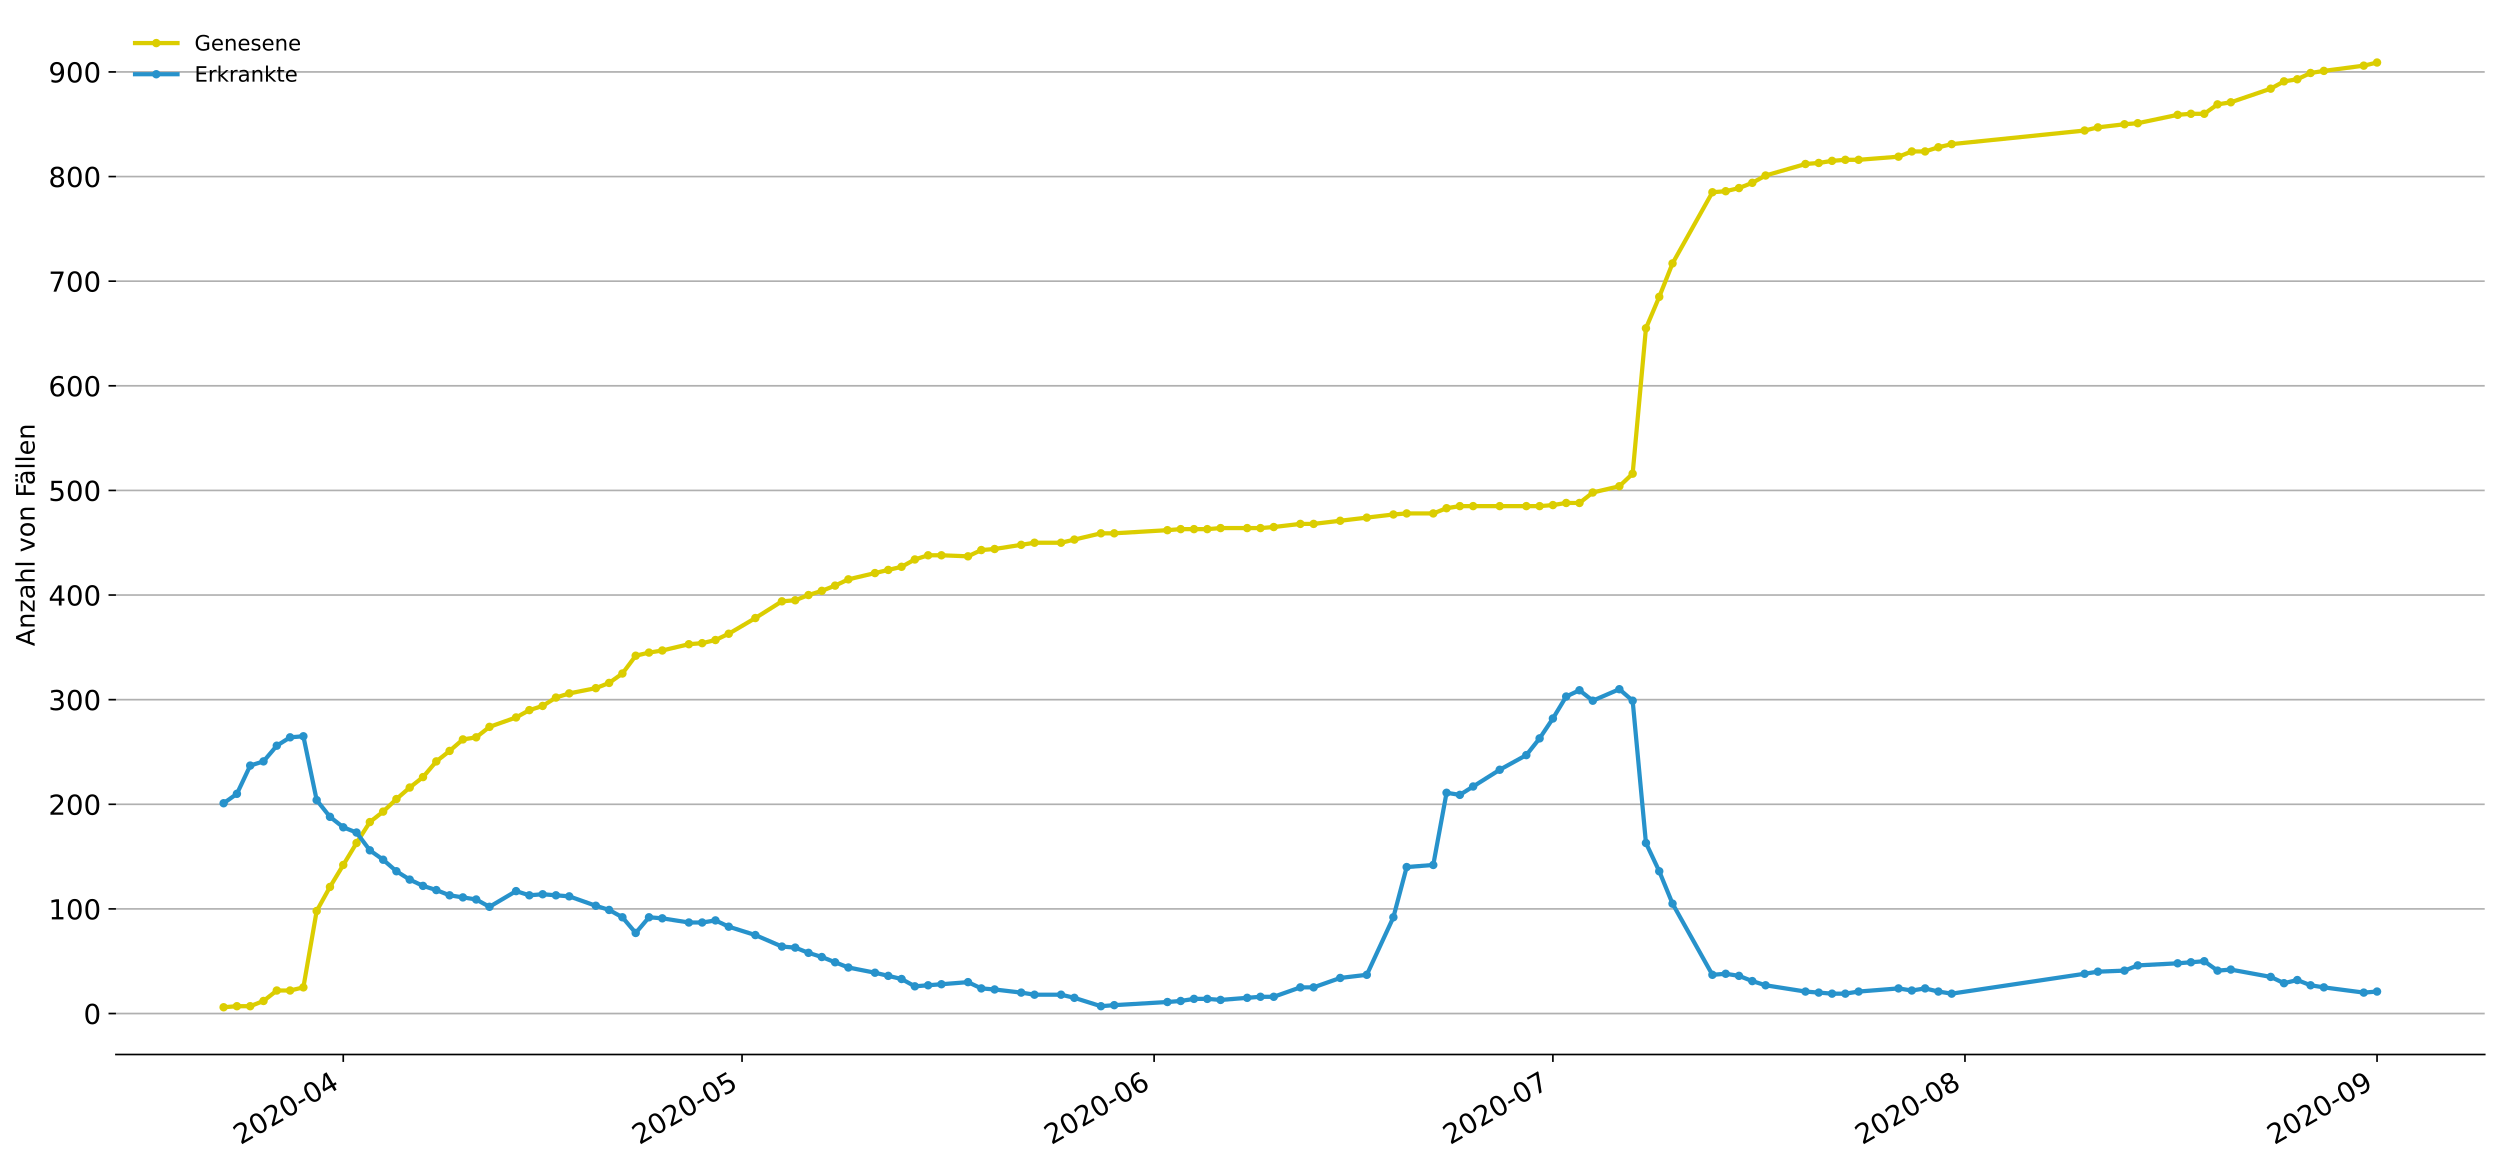 <?xml version="1.0" encoding="utf-8" standalone="no"?>
<!DOCTYPE svg PUBLIC "-//W3C//DTD SVG 1.1//EN"
  "http://www.w3.org/Graphics/SVG/1.1/DTD/svg11.dtd">
<!-- Created with matplotlib (https://matplotlib.org/) -->
<svg height="549.055pt" version="1.1" viewBox="0 0 1177.828 549.055" width="1177.828pt" xmlns="http://www.w3.org/2000/svg" xmlns:xlink="http://www.w3.org/1999/xlink">
 <defs>
  <style type="text/css">
*{stroke-linecap:butt;stroke-linejoin:round;}
  </style>
 </defs>
 <g id="figure_1">
  <g id="patch_1">
   <path d="M 0 549.055 
L 1177.828 549.055 
L 1177.828 0 
L 0 0 
z
" style="fill:#ffffff;"/>
  </g>
  <g id="axes_1">
   <g id="patch_2">
    <path d="M 54.627 496.8 
L 1170.628 496.8 
L 1170.628 7.2 
L 54.627 7.2 
z
" style="fill:#ffffff;"/>
   </g>
   <g id="matplotlib.axis_1">
    <g id="xtick_1">
     <g id="line2d_1">
      <defs>
       <path d="M 0 0 
L 0 3.5 
" id="mad6a8d5fdf" style="stroke:#000000;stroke-width:0.8;"/>
      </defs>
      <g>
       <use style="stroke:#000000;stroke-width:0.8;" x="161.718" xlink:href="#mad6a8d5fdf" y="496.8"/>
      </g>
     </g>
     <g id="text_1">
      <!-- 2020-04 -->
      <defs>
       <path d="M 19.188 8.297 
L 53.609 8.297 
L 53.609 0 
L 7.328 0 
L 7.328 8.297 
Q 12.938 14.109 22.625 23.891 
Q 32.328 33.688 34.812 36.531 
Q 39.547 41.844 41.422 45.531 
Q 43.312 49.219 43.312 52.781 
Q 43.312 58.594 39.234 62.25 
Q 35.156 65.922 28.609 65.922 
Q 23.969 65.922 18.812 64.312 
Q 13.672 62.703 7.812 59.422 
L 7.812 69.391 
Q 13.766 71.781 18.938 73 
Q 24.125 74.219 28.422 74.219 
Q 39.75 74.219 46.484 68.547 
Q 53.219 62.891 53.219 53.422 
Q 53.219 48.922 51.531 44.891 
Q 49.859 40.875 45.406 35.406 
Q 44.188 33.984 37.641 27.219 
Q 31.109 20.453 19.188 8.297 
z
" id="DejaVuSans-50"/>
       <path d="M 31.781 66.406 
Q 24.172 66.406 20.328 58.906 
Q 16.5 51.422 16.5 36.375 
Q 16.5 21.391 20.328 13.891 
Q 24.172 6.391 31.781 6.391 
Q 39.453 6.391 43.281 13.891 
Q 47.125 21.391 47.125 36.375 
Q 47.125 51.422 43.281 58.906 
Q 39.453 66.406 31.781 66.406 
z
M 31.781 74.219 
Q 44.047 74.219 50.516 64.516 
Q 56.984 54.828 56.984 36.375 
Q 56.984 17.969 50.516 8.266 
Q 44.047 -1.422 31.781 -1.422 
Q 19.531 -1.422 13.062 8.266 
Q 6.594 17.969 6.594 36.375 
Q 6.594 54.828 13.062 64.516 
Q 19.531 74.219 31.781 74.219 
z
" id="DejaVuSans-48"/>
       <path d="M 4.891 31.391 
L 31.203 31.391 
L 31.203 23.391 
L 4.891 23.391 
z
" id="DejaVuSans-45"/>
       <path d="M 37.797 64.312 
L 12.891 25.391 
L 37.797 25.391 
z
M 35.203 72.906 
L 47.609 72.906 
L 47.609 25.391 
L 58.016 25.391 
L 58.016 17.188 
L 47.609 17.188 
L 47.609 0 
L 37.797 0 
L 37.797 17.188 
L 4.891 17.188 
L 4.891 26.703 
z
" id="DejaVuSans-52"/>
      </defs>
      <g transform="translate(113.326 539.513)rotate(-30)scale(0.13 -0.13)">
       <use xlink:href="#DejaVuSans-50"/>
       <use x="63.623" xlink:href="#DejaVuSans-48"/>
       <use x="127.246" xlink:href="#DejaVuSans-50"/>
       <use x="190.869" xlink:href="#DejaVuSans-48"/>
       <use x="254.492" xlink:href="#DejaVuSans-45"/>
       <use x="290.576" xlink:href="#DejaVuSans-48"/>
       <use x="354.199" xlink:href="#DejaVuSans-52"/>
      </g>
     </g>
    </g>
    <g id="xtick_2">
     <g id="line2d_2">
      <g>
       <use style="stroke:#000000;stroke-width:0.8;" x="349.597" xlink:href="#mad6a8d5fdf" y="496.8"/>
      </g>
     </g>
     <g id="text_2">
      <!-- 2020-05 -->
      <defs>
       <path d="M 10.797 72.906 
L 49.516 72.906 
L 49.516 64.594 
L 19.828 64.594 
L 19.828 46.734 
Q 21.969 47.469 24.109 47.828 
Q 26.266 48.188 28.422 48.188 
Q 40.625 48.188 47.75 41.5 
Q 54.891 34.812 54.891 23.391 
Q 54.891 11.625 47.562 5.094 
Q 40.234 -1.422 26.906 -1.422 
Q 22.312 -1.422 17.547 -0.641 
Q 12.797 0.141 7.719 1.703 
L 7.719 11.625 
Q 12.109 9.234 16.797 8.062 
Q 21.484 6.891 26.703 6.891 
Q 35.156 6.891 40.078 11.328 
Q 45.016 15.766 45.016 23.391 
Q 45.016 31 40.078 35.438 
Q 35.156 39.891 26.703 39.891 
Q 22.75 39.891 18.812 39.016 
Q 14.891 38.141 10.797 36.281 
z
" id="DejaVuSans-53"/>
      </defs>
      <g transform="translate(301.205 539.513)rotate(-30)scale(0.13 -0.13)">
       <use xlink:href="#DejaVuSans-50"/>
       <use x="63.623" xlink:href="#DejaVuSans-48"/>
       <use x="127.246" xlink:href="#DejaVuSans-50"/>
       <use x="190.869" xlink:href="#DejaVuSans-48"/>
       <use x="254.492" xlink:href="#DejaVuSans-45"/>
       <use x="290.576" xlink:href="#DejaVuSans-48"/>
       <use x="354.199" xlink:href="#DejaVuSans-53"/>
      </g>
     </g>
    </g>
    <g id="xtick_3">
     <g id="line2d_3">
      <g>
       <use style="stroke:#000000;stroke-width:0.8;" x="543.739" xlink:href="#mad6a8d5fdf" y="496.8"/>
      </g>
     </g>
     <g id="text_3">
      <!-- 2020-06 -->
      <defs>
       <path d="M 33.016 40.375 
Q 26.375 40.375 22.484 35.828 
Q 18.609 31.297 18.609 23.391 
Q 18.609 15.531 22.484 10.953 
Q 26.375 6.391 33.016 6.391 
Q 39.656 6.391 43.531 10.953 
Q 47.406 15.531 47.406 23.391 
Q 47.406 31.297 43.531 35.828 
Q 39.656 40.375 33.016 40.375 
z
M 52.594 71.297 
L 52.594 62.312 
Q 48.875 64.062 45.094 64.984 
Q 41.312 65.922 37.594 65.922 
Q 27.828 65.922 22.672 59.328 
Q 17.531 52.734 16.797 39.406 
Q 19.672 43.656 24.016 45.922 
Q 28.375 48.188 33.594 48.188 
Q 44.578 48.188 50.953 41.516 
Q 57.328 34.859 57.328 23.391 
Q 57.328 12.156 50.688 5.359 
Q 44.047 -1.422 33.016 -1.422 
Q 20.359 -1.422 13.672 8.266 
Q 6.984 17.969 6.984 36.375 
Q 6.984 53.656 15.188 63.938 
Q 23.391 74.219 37.203 74.219 
Q 40.922 74.219 44.703 73.484 
Q 48.484 72.75 52.594 71.297 
z
" id="DejaVuSans-54"/>
      </defs>
      <g transform="translate(495.346 539.513)rotate(-30)scale(0.13 -0.13)">
       <use xlink:href="#DejaVuSans-50"/>
       <use x="63.623" xlink:href="#DejaVuSans-48"/>
       <use x="127.246" xlink:href="#DejaVuSans-50"/>
       <use x="190.869" xlink:href="#DejaVuSans-48"/>
       <use x="254.492" xlink:href="#DejaVuSans-45"/>
       <use x="290.576" xlink:href="#DejaVuSans-48"/>
       <use x="354.199" xlink:href="#DejaVuSans-54"/>
      </g>
     </g>
    </g>
    <g id="xtick_4">
     <g id="line2d_4">
      <g>
       <use style="stroke:#000000;stroke-width:0.8;" x="731.617" xlink:href="#mad6a8d5fdf" y="496.8"/>
      </g>
     </g>
     <g id="text_4">
      <!-- 2020-07 -->
      <defs>
       <path d="M 8.203 72.906 
L 55.078 72.906 
L 55.078 68.703 
L 28.609 0 
L 18.312 0 
L 43.219 64.594 
L 8.203 64.594 
z
" id="DejaVuSans-55"/>
      </defs>
      <g transform="translate(683.225 539.513)rotate(-30)scale(0.13 -0.13)">
       <use xlink:href="#DejaVuSans-50"/>
       <use x="63.623" xlink:href="#DejaVuSans-48"/>
       <use x="127.246" xlink:href="#DejaVuSans-50"/>
       <use x="190.869" xlink:href="#DejaVuSans-48"/>
       <use x="254.492" xlink:href="#DejaVuSans-45"/>
       <use x="290.576" xlink:href="#DejaVuSans-48"/>
       <use x="354.199" xlink:href="#DejaVuSans-55"/>
      </g>
     </g>
    </g>
    <g id="xtick_5">
     <g id="line2d_5">
      <g>
       <use style="stroke:#000000;stroke-width:0.8;" x="925.759" xlink:href="#mad6a8d5fdf" y="496.8"/>
      </g>
     </g>
     <g id="text_5">
      <!-- 2020-08 -->
      <defs>
       <path d="M 31.781 34.625 
Q 24.75 34.625 20.719 30.859 
Q 16.703 27.094 16.703 20.516 
Q 16.703 13.922 20.719 10.156 
Q 24.75 6.391 31.781 6.391 
Q 38.812 6.391 42.859 10.172 
Q 46.922 13.969 46.922 20.516 
Q 46.922 27.094 42.891 30.859 
Q 38.875 34.625 31.781 34.625 
z
M 21.922 38.812 
Q 15.578 40.375 12.031 44.719 
Q 8.5 49.078 8.5 55.328 
Q 8.5 64.062 14.719 69.141 
Q 20.953 74.219 31.781 74.219 
Q 42.672 74.219 48.875 69.141 
Q 55.078 64.062 55.078 55.328 
Q 55.078 49.078 51.531 44.719 
Q 48 40.375 41.703 38.812 
Q 48.828 37.156 52.797 32.312 
Q 56.781 27.484 56.781 20.516 
Q 56.781 9.906 50.312 4.234 
Q 43.844 -1.422 31.781 -1.422 
Q 19.734 -1.422 13.25 4.234 
Q 6.781 9.906 6.781 20.516 
Q 6.781 27.484 10.781 32.312 
Q 14.797 37.156 21.922 38.812 
z
M 18.312 54.391 
Q 18.312 48.734 21.844 45.562 
Q 25.391 42.391 31.781 42.391 
Q 38.141 42.391 41.719 45.562 
Q 45.312 48.734 45.312 54.391 
Q 45.312 60.062 41.719 63.234 
Q 38.141 66.406 31.781 66.406 
Q 25.391 66.406 21.844 63.234 
Q 18.312 60.062 18.312 54.391 
z
" id="DejaVuSans-56"/>
      </defs>
      <g transform="translate(877.367 539.513)rotate(-30)scale(0.13 -0.13)">
       <use xlink:href="#DejaVuSans-50"/>
       <use x="63.623" xlink:href="#DejaVuSans-48"/>
       <use x="127.246" xlink:href="#DejaVuSans-50"/>
       <use x="190.869" xlink:href="#DejaVuSans-48"/>
       <use x="254.492" xlink:href="#DejaVuSans-45"/>
       <use x="290.576" xlink:href="#DejaVuSans-48"/>
       <use x="354.199" xlink:href="#DejaVuSans-56"/>
      </g>
     </g>
    </g>
    <g id="xtick_6">
     <g id="line2d_6">
      <g>
       <use style="stroke:#000000;stroke-width:0.8;" x="1119.9" xlink:href="#mad6a8d5fdf" y="496.8"/>
      </g>
     </g>
     <g id="text_6">
      <!-- 2020-09 -->
      <defs>
       <path d="M 10.984 1.516 
L 10.984 10.5 
Q 14.703 8.734 18.5 7.812 
Q 22.312 6.891 25.984 6.891 
Q 35.75 6.891 40.891 13.453 
Q 46.047 20.016 46.781 33.406 
Q 43.953 29.203 39.594 26.953 
Q 35.25 24.703 29.984 24.703 
Q 19.047 24.703 12.672 31.312 
Q 6.297 37.938 6.297 49.422 
Q 6.297 60.641 12.938 67.422 
Q 19.578 74.219 30.609 74.219 
Q 43.266 74.219 49.922 64.516 
Q 56.594 54.828 56.594 36.375 
Q 56.594 19.141 48.406 8.859 
Q 40.234 -1.422 26.422 -1.422 
Q 22.703 -1.422 18.891 -0.688 
Q 15.094 0.047 10.984 1.516 
z
M 30.609 32.422 
Q 37.25 32.422 41.125 36.953 
Q 45.016 41.5 45.016 49.422 
Q 45.016 57.281 41.125 61.844 
Q 37.25 66.406 30.609 66.406 
Q 23.969 66.406 20.094 61.844 
Q 16.219 57.281 16.219 49.422 
Q 16.219 41.5 20.094 36.953 
Q 23.969 32.422 30.609 32.422 
z
" id="DejaVuSans-57"/>
      </defs>
      <g transform="translate(1071.508 539.513)rotate(-30)scale(0.13 -0.13)">
       <use xlink:href="#DejaVuSans-50"/>
       <use x="63.623" xlink:href="#DejaVuSans-48"/>
       <use x="127.246" xlink:href="#DejaVuSans-50"/>
       <use x="190.869" xlink:href="#DejaVuSans-48"/>
       <use x="254.492" xlink:href="#DejaVuSans-45"/>
       <use x="290.576" xlink:href="#DejaVuSans-48"/>
       <use x="354.199" xlink:href="#DejaVuSans-57"/>
      </g>
     </g>
    </g>
   </g>
   <g id="matplotlib.axis_2">
    <g id="ytick_1">
     <g id="line2d_7">
      <path clip-path="url(#p981c2baac8)" d="M 54.627 477.503 
L 1170.628 477.503 
" style="fill:none;stroke:#b0b0b0;stroke-linecap:square;stroke-width:0.8;"/>
     </g>
     <g id="line2d_8">
      <defs>
       <path d="M 0 0 
L -3.5 0 
" id="ma94ebb6a11" style="stroke:#000000;stroke-width:0.8;"/>
      </defs>
      <g>
       <use style="stroke:#000000;stroke-width:0.8;" x="54.627" xlink:href="#ma94ebb6a11" y="477.503"/>
      </g>
     </g>
     <g id="text_7">
      <!-- 0 -->
      <g transform="translate(39.356 482.442)scale(0.13 -0.13)">
       <use xlink:href="#DejaVuSans-48"/>
      </g>
     </g>
    </g>
    <g id="ytick_2">
     <g id="line2d_9">
      <path clip-path="url(#p981c2baac8)" d="M 54.627 428.213 
L 1170.628 428.213 
" style="fill:none;stroke:#b0b0b0;stroke-linecap:square;stroke-width:0.8;"/>
     </g>
     <g id="line2d_10">
      <g>
       <use style="stroke:#000000;stroke-width:0.8;" x="54.627" xlink:href="#ma94ebb6a11" y="428.213"/>
      </g>
     </g>
     <g id="text_8">
      <!-- 100 -->
      <defs>
       <path d="M 12.406 8.297 
L 28.516 8.297 
L 28.516 63.922 
L 10.984 60.406 
L 10.984 69.391 
L 28.422 72.906 
L 38.281 72.906 
L 38.281 8.297 
L 54.391 8.297 
L 54.391 0 
L 12.406 0 
z
" id="DejaVuSans-49"/>
      </defs>
      <g transform="translate(22.814 433.152)scale(0.13 -0.13)">
       <use xlink:href="#DejaVuSans-49"/>
       <use x="63.623" xlink:href="#DejaVuSans-48"/>
       <use x="127.246" xlink:href="#DejaVuSans-48"/>
      </g>
     </g>
    </g>
    <g id="ytick_3">
     <g id="line2d_11">
      <path clip-path="url(#p981c2baac8)" d="M 54.627 378.922 
L 1170.628 378.922 
" style="fill:none;stroke:#b0b0b0;stroke-linecap:square;stroke-width:0.8;"/>
     </g>
     <g id="line2d_12">
      <g>
       <use style="stroke:#000000;stroke-width:0.8;" x="54.627" xlink:href="#ma94ebb6a11" y="378.922"/>
      </g>
     </g>
     <g id="text_9">
      <!-- 200 -->
      <g transform="translate(22.814 383.861)scale(0.13 -0.13)">
       <use xlink:href="#DejaVuSans-50"/>
       <use x="63.623" xlink:href="#DejaVuSans-48"/>
       <use x="127.246" xlink:href="#DejaVuSans-48"/>
      </g>
     </g>
    </g>
    <g id="ytick_4">
     <g id="line2d_13">
      <path clip-path="url(#p981c2baac8)" d="M 54.627 329.632 
L 1170.628 329.632 
" style="fill:none;stroke:#b0b0b0;stroke-linecap:square;stroke-width:0.8;"/>
     </g>
     <g id="line2d_14">
      <g>
       <use style="stroke:#000000;stroke-width:0.8;" x="54.627" xlink:href="#ma94ebb6a11" y="329.632"/>
      </g>
     </g>
     <g id="text_10">
      <!-- 300 -->
      <defs>
       <path d="M 40.578 39.312 
Q 47.656 37.797 51.625 33 
Q 55.609 28.219 55.609 21.188 
Q 55.609 10.406 48.188 4.484 
Q 40.766 -1.422 27.094 -1.422 
Q 22.516 -1.422 17.656 -0.516 
Q 12.797 0.391 7.625 2.203 
L 7.625 11.719 
Q 11.719 9.328 16.594 8.109 
Q 21.484 6.891 26.812 6.891 
Q 36.078 6.891 40.938 10.547 
Q 45.797 14.203 45.797 21.188 
Q 45.797 27.641 41.281 31.266 
Q 36.766 34.906 28.719 34.906 
L 20.219 34.906 
L 20.219 43.016 
L 29.109 43.016 
Q 36.375 43.016 40.234 45.922 
Q 44.094 48.828 44.094 54.297 
Q 44.094 59.906 40.109 62.906 
Q 36.141 65.922 28.719 65.922 
Q 24.656 65.922 20.016 65.031 
Q 15.375 64.156 9.812 62.312 
L 9.812 71.094 
Q 15.438 72.656 20.344 73.438 
Q 25.25 74.219 29.594 74.219 
Q 40.828 74.219 47.359 69.109 
Q 53.906 64.016 53.906 55.328 
Q 53.906 49.266 50.438 45.094 
Q 46.969 40.922 40.578 39.312 
z
" id="DejaVuSans-51"/>
      </defs>
      <g transform="translate(22.814 334.571)scale(0.13 -0.13)">
       <use xlink:href="#DejaVuSans-51"/>
       <use x="63.623" xlink:href="#DejaVuSans-48"/>
       <use x="127.246" xlink:href="#DejaVuSans-48"/>
      </g>
     </g>
    </g>
    <g id="ytick_5">
     <g id="line2d_15">
      <path clip-path="url(#p981c2baac8)" d="M 54.627 280.342 
L 1170.628 280.342 
" style="fill:none;stroke:#b0b0b0;stroke-linecap:square;stroke-width:0.8;"/>
     </g>
     <g id="line2d_16">
      <g>
       <use style="stroke:#000000;stroke-width:0.8;" x="54.627" xlink:href="#ma94ebb6a11" y="280.342"/>
      </g>
     </g>
     <g id="text_11">
      <!-- 400 -->
      <g transform="translate(22.814 285.281)scale(0.13 -0.13)">
       <use xlink:href="#DejaVuSans-52"/>
       <use x="63.623" xlink:href="#DejaVuSans-48"/>
       <use x="127.246" xlink:href="#DejaVuSans-48"/>
      </g>
     </g>
    </g>
    <g id="ytick_6">
     <g id="line2d_17">
      <path clip-path="url(#p981c2baac8)" d="M 54.627 231.052 
L 1170.628 231.052 
" style="fill:none;stroke:#b0b0b0;stroke-linecap:square;stroke-width:0.8;"/>
     </g>
     <g id="line2d_18">
      <g>
       <use style="stroke:#000000;stroke-width:0.8;" x="54.627" xlink:href="#ma94ebb6a11" y="231.052"/>
      </g>
     </g>
     <g id="text_12">
      <!-- 500 -->
      <g transform="translate(22.814 235.991)scale(0.13 -0.13)">
       <use xlink:href="#DejaVuSans-53"/>
       <use x="63.623" xlink:href="#DejaVuSans-48"/>
       <use x="127.246" xlink:href="#DejaVuSans-48"/>
      </g>
     </g>
    </g>
    <g id="ytick_7">
     <g id="line2d_19">
      <path clip-path="url(#p981c2baac8)" d="M 54.627 181.761 
L 1170.628 181.761 
" style="fill:none;stroke:#b0b0b0;stroke-linecap:square;stroke-width:0.8;"/>
     </g>
     <g id="line2d_20">
      <g>
       <use style="stroke:#000000;stroke-width:0.8;" x="54.627" xlink:href="#ma94ebb6a11" y="181.761"/>
      </g>
     </g>
     <g id="text_13">
      <!-- 600 -->
      <g transform="translate(22.814 186.7)scale(0.13 -0.13)">
       <use xlink:href="#DejaVuSans-54"/>
       <use x="63.623" xlink:href="#DejaVuSans-48"/>
       <use x="127.246" xlink:href="#DejaVuSans-48"/>
      </g>
     </g>
    </g>
    <g id="ytick_8">
     <g id="line2d_21">
      <path clip-path="url(#p981c2baac8)" d="M 54.627 132.471 
L 1170.628 132.471 
" style="fill:none;stroke:#b0b0b0;stroke-linecap:square;stroke-width:0.8;"/>
     </g>
     <g id="line2d_22">
      <g>
       <use style="stroke:#000000;stroke-width:0.8;" x="54.627" xlink:href="#ma94ebb6a11" y="132.471"/>
      </g>
     </g>
     <g id="text_14">
      <!-- 700 -->
      <g transform="translate(22.814 137.41)scale(0.13 -0.13)">
       <use xlink:href="#DejaVuSans-55"/>
       <use x="63.623" xlink:href="#DejaVuSans-48"/>
       <use x="127.246" xlink:href="#DejaVuSans-48"/>
      </g>
     </g>
    </g>
    <g id="ytick_9">
     <g id="line2d_23">
      <path clip-path="url(#p981c2baac8)" d="M 54.627 83.181 
L 1170.628 83.181 
" style="fill:none;stroke:#b0b0b0;stroke-linecap:square;stroke-width:0.8;"/>
     </g>
     <g id="line2d_24">
      <g>
       <use style="stroke:#000000;stroke-width:0.8;" x="54.627" xlink:href="#ma94ebb6a11" y="83.181"/>
      </g>
     </g>
     <g id="text_15">
      <!-- 800 -->
      <g transform="translate(22.814 88.12)scale(0.13 -0.13)">
       <use xlink:href="#DejaVuSans-56"/>
       <use x="63.623" xlink:href="#DejaVuSans-48"/>
       <use x="127.246" xlink:href="#DejaVuSans-48"/>
      </g>
     </g>
    </g>
    <g id="ytick_10">
     <g id="line2d_25">
      <path clip-path="url(#p981c2baac8)" d="M 54.627 33.891 
L 1170.628 33.891 
" style="fill:none;stroke:#b0b0b0;stroke-linecap:square;stroke-width:0.8;"/>
     </g>
     <g id="line2d_26">
      <g>
       <use style="stroke:#000000;stroke-width:0.8;" x="54.627" xlink:href="#ma94ebb6a11" y="33.891"/>
      </g>
     </g>
     <g id="text_16">
      <!-- 900 -->
      <g transform="translate(22.814 38.83)scale(0.13 -0.13)">
       <use xlink:href="#DejaVuSans-57"/>
       <use x="63.623" xlink:href="#DejaVuSans-48"/>
       <use x="127.246" xlink:href="#DejaVuSans-48"/>
      </g>
     </g>
    </g>
    <g id="text_17">
     <!-- Anzahl von Fällen -->
     <defs>
      <path d="M 34.188 63.188 
L 20.797 26.906 
L 47.609 26.906 
z
M 28.609 72.906 
L 39.797 72.906 
L 67.578 0 
L 57.328 0 
L 50.688 18.703 
L 17.828 18.703 
L 11.188 0 
L 0.781 0 
z
" id="DejaVuSans-65"/>
      <path d="M 54.891 33.016 
L 54.891 0 
L 45.906 0 
L 45.906 32.719 
Q 45.906 40.484 42.875 44.328 
Q 39.844 48.188 33.797 48.188 
Q 26.516 48.188 22.312 43.547 
Q 18.109 38.922 18.109 30.906 
L 18.109 0 
L 9.078 0 
L 9.078 54.688 
L 18.109 54.688 
L 18.109 46.188 
Q 21.344 51.125 25.703 53.562 
Q 30.078 56 35.797 56 
Q 45.219 56 50.047 50.172 
Q 54.891 44.344 54.891 33.016 
z
" id="DejaVuSans-110"/>
      <path d="M 5.516 54.688 
L 48.188 54.688 
L 48.188 46.484 
L 14.406 7.172 
L 48.188 7.172 
L 48.188 0 
L 4.297 0 
L 4.297 8.203 
L 38.094 47.516 
L 5.516 47.516 
z
" id="DejaVuSans-122"/>
      <path d="M 34.281 27.484 
Q 23.391 27.484 19.188 25 
Q 14.984 22.516 14.984 16.5 
Q 14.984 11.719 18.141 8.906 
Q 21.297 6.109 26.703 6.109 
Q 34.188 6.109 38.703 11.406 
Q 43.219 16.703 43.219 25.484 
L 43.219 27.484 
z
M 52.203 31.203 
L 52.203 0 
L 43.219 0 
L 43.219 8.297 
Q 40.141 3.328 35.547 0.953 
Q 30.953 -1.422 24.312 -1.422 
Q 15.922 -1.422 10.953 3.297 
Q 6 8.016 6 15.922 
Q 6 25.141 12.172 29.828 
Q 18.359 34.516 30.609 34.516 
L 43.219 34.516 
L 43.219 35.406 
Q 43.219 41.609 39.141 45 
Q 35.062 48.391 27.688 48.391 
Q 23 48.391 18.547 47.266 
Q 14.109 46.141 10.016 43.891 
L 10.016 52.203 
Q 14.938 54.109 19.578 55.047 
Q 24.219 56 28.609 56 
Q 40.484 56 46.344 49.844 
Q 52.203 43.703 52.203 31.203 
z
" id="DejaVuSans-97"/>
      <path d="M 54.891 33.016 
L 54.891 0 
L 45.906 0 
L 45.906 32.719 
Q 45.906 40.484 42.875 44.328 
Q 39.844 48.188 33.797 48.188 
Q 26.516 48.188 22.312 43.547 
Q 18.109 38.922 18.109 30.906 
L 18.109 0 
L 9.078 0 
L 9.078 75.984 
L 18.109 75.984 
L 18.109 46.188 
Q 21.344 51.125 25.703 53.562 
Q 30.078 56 35.797 56 
Q 45.219 56 50.047 50.172 
Q 54.891 44.344 54.891 33.016 
z
" id="DejaVuSans-104"/>
      <path d="M 9.422 75.984 
L 18.406 75.984 
L 18.406 0 
L 9.422 0 
z
" id="DejaVuSans-108"/>
      <path id="DejaVuSans-32"/>
      <path d="M 2.984 54.688 
L 12.5 54.688 
L 29.594 8.797 
L 46.688 54.688 
L 56.203 54.688 
L 35.688 0 
L 23.484 0 
z
" id="DejaVuSans-118"/>
      <path d="M 30.609 48.391 
Q 23.391 48.391 19.188 42.75 
Q 14.984 37.109 14.984 27.297 
Q 14.984 17.484 19.156 11.844 
Q 23.344 6.203 30.609 6.203 
Q 37.797 6.203 41.984 11.859 
Q 46.188 17.531 46.188 27.297 
Q 46.188 37.016 41.984 42.703 
Q 37.797 48.391 30.609 48.391 
z
M 30.609 56 
Q 42.328 56 49.016 48.375 
Q 55.719 40.766 55.719 27.297 
Q 55.719 13.875 49.016 6.219 
Q 42.328 -1.422 30.609 -1.422 
Q 18.844 -1.422 12.172 6.219 
Q 5.516 13.875 5.516 27.297 
Q 5.516 40.766 12.172 48.375 
Q 18.844 56 30.609 56 
z
" id="DejaVuSans-111"/>
      <path d="M 9.812 72.906 
L 51.703 72.906 
L 51.703 64.594 
L 19.672 64.594 
L 19.672 43.109 
L 48.578 43.109 
L 48.578 34.812 
L 19.672 34.812 
L 19.672 0 
L 9.812 0 
z
" id="DejaVuSans-70"/>
      <path d="M 34.281 27.484 
Q 23.391 27.484 19.188 25 
Q 14.984 22.516 14.984 16.5 
Q 14.984 11.719 18.141 8.906 
Q 21.297 6.109 26.703 6.109 
Q 34.188 6.109 38.703 11.406 
Q 43.219 16.703 43.219 25.484 
L 43.219 27.484 
z
M 52.203 31.203 
L 52.203 0 
L 43.219 0 
L 43.219 8.297 
Q 40.141 3.328 35.547 0.953 
Q 30.953 -1.422 24.312 -1.422 
Q 15.922 -1.422 10.953 3.297 
Q 6 8.016 6 15.922 
Q 6 25.141 12.172 29.828 
Q 18.359 34.516 30.609 34.516 
L 43.219 34.516 
L 43.219 35.406 
Q 43.219 41.609 39.141 45 
Q 35.062 48.391 27.688 48.391 
Q 23 48.391 18.547 47.266 
Q 14.109 46.141 10.016 43.891 
L 10.016 52.203 
Q 14.938 54.109 19.578 55.047 
Q 24.219 56 28.609 56 
Q 40.484 56 46.344 49.844 
Q 52.203 43.703 52.203 31.203 
z
M 33.594 75.781 
L 43.5 75.781 
L 43.5 65.922 
L 33.594 65.922 
z
M 14.5 75.781 
L 24.406 75.781 
L 24.406 65.922 
L 14.5 65.922 
z
" id="DejaVuSans-228"/>
      <path d="M 56.203 29.594 
L 56.203 25.203 
L 14.891 25.203 
Q 15.484 15.922 20.484 11.062 
Q 25.484 6.203 34.422 6.203 
Q 39.594 6.203 44.453 7.469 
Q 49.312 8.734 54.109 11.281 
L 54.109 2.781 
Q 49.266 0.734 44.188 -0.344 
Q 39.109 -1.422 33.891 -1.422 
Q 20.797 -1.422 13.156 6.188 
Q 5.516 13.812 5.516 26.812 
Q 5.516 40.234 12.766 48.109 
Q 20.016 56 32.328 56 
Q 43.359 56 49.781 48.891 
Q 56.203 41.797 56.203 29.594 
z
M 47.219 32.234 
Q 47.125 39.594 43.094 43.984 
Q 39.062 48.391 32.422 48.391 
Q 24.906 48.391 20.391 44.141 
Q 15.875 39.891 15.188 32.172 
z
" id="DejaVuSans-101"/>
     </defs>
     <g transform="translate(16.318 304.449)rotate(-90)scale(0.12 -0.12)">
      <use xlink:href="#DejaVuSans-65"/>
      <use x="68.408" xlink:href="#DejaVuSans-110"/>
      <use x="131.787" xlink:href="#DejaVuSans-122"/>
      <use x="184.277" xlink:href="#DejaVuSans-97"/>
      <use x="245.557" xlink:href="#DejaVuSans-104"/>
      <use x="308.936" xlink:href="#DejaVuSans-108"/>
      <use x="336.719" xlink:href="#DejaVuSans-32"/>
      <use x="368.506" xlink:href="#DejaVuSans-118"/>
      <use x="427.686" xlink:href="#DejaVuSans-111"/>
      <use x="488.867" xlink:href="#DejaVuSans-110"/>
      <use x="552.246" xlink:href="#DejaVuSans-32"/>
      <use x="584.033" xlink:href="#DejaVuSans-70"/>
      <use x="632.428" xlink:href="#DejaVuSans-228"/>
      <use x="693.707" xlink:href="#DejaVuSans-108"/>
      <use x="721.49" xlink:href="#DejaVuSans-108"/>
      <use x="749.273" xlink:href="#DejaVuSans-101"/>
      <use x="810.797" xlink:href="#DejaVuSans-110"/>
     </g>
    </g>
   </g>
   <g id="line2d_27">
    <path clip-path="url(#p981c2baac8)" d="M 105.355 474.545 
L 111.617 474.053 
L 117.88 474.053 
L 124.143 471.588 
L 130.405 466.659 
L 136.668 466.659 
L 142.931 465.18 
L 149.193 429.198 
L 155.456 417.862 
L 161.718 407.511 
L 167.981 397.16 
L 174.244 387.302 
L 180.506 382.373 
L 186.769 376.458 
L 193.032 371.036 
L 199.294 366.107 
L 205.557 358.713 
L 211.819 353.784 
L 218.082 348.362 
L 224.345 347.377 
L 230.607 342.448 
L 243.133 338.011 
L 249.395 334.561 
L 255.658 332.59 
L 261.92 328.646 
L 268.183 326.675 
L 280.708 324.21 
L 286.971 321.746 
L 293.234 317.31 
L 299.496 308.93 
L 305.759 307.452 
L 312.021 306.466 
L 324.547 303.508 
L 330.809 303.015 
L 337.072 301.537 
L 343.335 298.579 
L 355.86 291.186 
L 368.385 283.299 
L 374.648 282.806 
L 380.91 280.342 
L 387.173 278.37 
L 393.436 275.906 
L 399.698 272.948 
L 412.223 269.991 
L 418.486 268.512 
L 424.749 267.034 
L 431.011 263.583 
L 437.274 261.612 
L 443.537 261.612 
L 456.062 262.104 
L 462.324 259.147 
L 468.587 258.654 
L 481.112 256.683 
L 487.375 255.697 
L 499.9 255.697 
L 506.163 254.218 
L 518.688 251.261 
L 524.951 251.261 
L 550.001 249.782 
L 556.264 249.289 
L 562.526 249.289 
L 568.789 249.289 
L 575.052 248.796 
L 587.577 248.796 
L 593.84 248.796 
L 600.102 248.303 
L 612.628 246.825 
L 618.89 246.825 
L 631.415 245.346 
L 643.941 243.867 
L 656.466 242.388 
L 662.729 241.895 
L 675.254 241.895 
L 681.516 239.431 
L 687.779 238.445 
L 694.042 238.445 
L 706.567 238.445 
L 719.092 238.445 
L 725.355 238.445 
L 731.617 237.952 
L 737.88 236.966 
L 744.143 236.966 
L 750.405 232.037 
L 762.931 229.08 
L 769.193 223.165 
L 775.456 154.652 
L 781.718 139.865 
L 787.981 124.092 
L 806.769 90.574 
L 813.032 90.082 
L 819.294 88.603 
L 825.557 86.138 
L 831.819 82.688 
L 850.607 77.266 
L 856.87 76.773 
L 863.133 75.787 
L 869.395 75.294 
L 875.658 75.294 
L 894.446 73.816 
L 900.708 71.351 
L 906.971 71.351 
L 913.234 69.38 
L 919.496 67.901 
L 982.122 61.493 
L 988.385 60.014 
L 1000.91 58.536 
L 1007.173 58.043 
L 1025.961 54.1 
L 1032.223 53.607 
L 1038.486 53.607 
L 1044.749 49.171 
L 1051.011 48.185 
L 1069.799 41.777 
L 1076.062 38.327 
L 1082.324 37.341 
L 1088.587 34.384 
L 1094.85 33.398 
L 1113.638 30.933 
L 1119.9 29.455 
" style="fill:none;stroke:#dbcd00;stroke-linecap:square;stroke-width:2;"/>
    <defs>
     <path d="M 0 1.5 
C 0.398 1.5 0.779 1.342 1.061 1.061 
C 1.342 0.779 1.5 0.398 1.5 0 
C 1.5 -0.398 1.342 -0.779 1.061 -1.061 
C 0.779 -1.342 0.398 -1.5 0 -1.5 
C -0.398 -1.5 -0.779 -1.342 -1.061 -1.061 
C -1.342 -0.779 -1.5 -0.398 -1.5 0 
C -1.5 0.398 -1.342 0.779 -1.061 1.061 
C -0.779 1.342 -0.398 1.5 0 1.5 
z
" id="mce8abedc57" style="stroke:#dbcd00;"/>
    </defs>
    <g clip-path="url(#p981c2baac8)">
     <use style="fill:#dbcd00;stroke:#dbcd00;" x="105.355" xlink:href="#mce8abedc57" y="474.545"/>
     <use style="fill:#dbcd00;stroke:#dbcd00;" x="111.617" xlink:href="#mce8abedc57" y="474.053"/>
     <use style="fill:#dbcd00;stroke:#dbcd00;" x="117.88" xlink:href="#mce8abedc57" y="474.053"/>
     <use style="fill:#dbcd00;stroke:#dbcd00;" x="124.143" xlink:href="#mce8abedc57" y="471.588"/>
     <use style="fill:#dbcd00;stroke:#dbcd00;" x="130.405" xlink:href="#mce8abedc57" y="466.659"/>
     <use style="fill:#dbcd00;stroke:#dbcd00;" x="136.668" xlink:href="#mce8abedc57" y="466.659"/>
     <use style="fill:#dbcd00;stroke:#dbcd00;" x="142.931" xlink:href="#mce8abedc57" y="465.18"/>
     <use style="fill:#dbcd00;stroke:#dbcd00;" x="149.193" xlink:href="#mce8abedc57" y="429.198"/>
     <use style="fill:#dbcd00;stroke:#dbcd00;" x="155.456" xlink:href="#mce8abedc57" y="417.862"/>
     <use style="fill:#dbcd00;stroke:#dbcd00;" x="161.718" xlink:href="#mce8abedc57" y="407.511"/>
     <use style="fill:#dbcd00;stroke:#dbcd00;" x="167.981" xlink:href="#mce8abedc57" y="397.16"/>
     <use style="fill:#dbcd00;stroke:#dbcd00;" x="174.244" xlink:href="#mce8abedc57" y="387.302"/>
     <use style="fill:#dbcd00;stroke:#dbcd00;" x="180.506" xlink:href="#mce8abedc57" y="382.373"/>
     <use style="fill:#dbcd00;stroke:#dbcd00;" x="186.769" xlink:href="#mce8abedc57" y="376.458"/>
     <use style="fill:#dbcd00;stroke:#dbcd00;" x="193.032" xlink:href="#mce8abedc57" y="371.036"/>
     <use style="fill:#dbcd00;stroke:#dbcd00;" x="199.294" xlink:href="#mce8abedc57" y="366.107"/>
     <use style="fill:#dbcd00;stroke:#dbcd00;" x="205.557" xlink:href="#mce8abedc57" y="358.713"/>
     <use style="fill:#dbcd00;stroke:#dbcd00;" x="211.819" xlink:href="#mce8abedc57" y="353.784"/>
     <use style="fill:#dbcd00;stroke:#dbcd00;" x="218.082" xlink:href="#mce8abedc57" y="348.362"/>
     <use style="fill:#dbcd00;stroke:#dbcd00;" x="224.345" xlink:href="#mce8abedc57" y="347.377"/>
     <use style="fill:#dbcd00;stroke:#dbcd00;" x="230.607" xlink:href="#mce8abedc57" y="342.448"/>
     <use style="fill:#dbcd00;stroke:#dbcd00;" x="243.133" xlink:href="#mce8abedc57" y="338.011"/>
     <use style="fill:#dbcd00;stroke:#dbcd00;" x="249.395" xlink:href="#mce8abedc57" y="334.561"/>
     <use style="fill:#dbcd00;stroke:#dbcd00;" x="255.658" xlink:href="#mce8abedc57" y="332.59"/>
     <use style="fill:#dbcd00;stroke:#dbcd00;" x="261.92" xlink:href="#mce8abedc57" y="328.646"/>
     <use style="fill:#dbcd00;stroke:#dbcd00;" x="268.183" xlink:href="#mce8abedc57" y="326.675"/>
     <use style="fill:#dbcd00;stroke:#dbcd00;" x="280.708" xlink:href="#mce8abedc57" y="324.21"/>
     <use style="fill:#dbcd00;stroke:#dbcd00;" x="286.971" xlink:href="#mce8abedc57" y="321.746"/>
     <use style="fill:#dbcd00;stroke:#dbcd00;" x="293.234" xlink:href="#mce8abedc57" y="317.31"/>
     <use style="fill:#dbcd00;stroke:#dbcd00;" x="299.496" xlink:href="#mce8abedc57" y="308.93"/>
     <use style="fill:#dbcd00;stroke:#dbcd00;" x="305.759" xlink:href="#mce8abedc57" y="307.452"/>
     <use style="fill:#dbcd00;stroke:#dbcd00;" x="312.021" xlink:href="#mce8abedc57" y="306.466"/>
     <use style="fill:#dbcd00;stroke:#dbcd00;" x="324.547" xlink:href="#mce8abedc57" y="303.508"/>
     <use style="fill:#dbcd00;stroke:#dbcd00;" x="330.809" xlink:href="#mce8abedc57" y="303.015"/>
     <use style="fill:#dbcd00;stroke:#dbcd00;" x="337.072" xlink:href="#mce8abedc57" y="301.537"/>
     <use style="fill:#dbcd00;stroke:#dbcd00;" x="343.335" xlink:href="#mce8abedc57" y="298.579"/>
     <use style="fill:#dbcd00;stroke:#dbcd00;" x="355.86" xlink:href="#mce8abedc57" y="291.186"/>
     <use style="fill:#dbcd00;stroke:#dbcd00;" x="368.385" xlink:href="#mce8abedc57" y="283.299"/>
     <use style="fill:#dbcd00;stroke:#dbcd00;" x="374.648" xlink:href="#mce8abedc57" y="282.806"/>
     <use style="fill:#dbcd00;stroke:#dbcd00;" x="380.91" xlink:href="#mce8abedc57" y="280.342"/>
     <use style="fill:#dbcd00;stroke:#dbcd00;" x="387.173" xlink:href="#mce8abedc57" y="278.37"/>
     <use style="fill:#dbcd00;stroke:#dbcd00;" x="393.436" xlink:href="#mce8abedc57" y="275.906"/>
     <use style="fill:#dbcd00;stroke:#dbcd00;" x="399.698" xlink:href="#mce8abedc57" y="272.948"/>
     <use style="fill:#dbcd00;stroke:#dbcd00;" x="412.223" xlink:href="#mce8abedc57" y="269.991"/>
     <use style="fill:#dbcd00;stroke:#dbcd00;" x="418.486" xlink:href="#mce8abedc57" y="268.512"/>
     <use style="fill:#dbcd00;stroke:#dbcd00;" x="424.749" xlink:href="#mce8abedc57" y="267.034"/>
     <use style="fill:#dbcd00;stroke:#dbcd00;" x="431.011" xlink:href="#mce8abedc57" y="263.583"/>
     <use style="fill:#dbcd00;stroke:#dbcd00;" x="437.274" xlink:href="#mce8abedc57" y="261.612"/>
     <use style="fill:#dbcd00;stroke:#dbcd00;" x="443.537" xlink:href="#mce8abedc57" y="261.612"/>
     <use style="fill:#dbcd00;stroke:#dbcd00;" x="456.062" xlink:href="#mce8abedc57" y="262.104"/>
     <use style="fill:#dbcd00;stroke:#dbcd00;" x="462.324" xlink:href="#mce8abedc57" y="259.147"/>
     <use style="fill:#dbcd00;stroke:#dbcd00;" x="468.587" xlink:href="#mce8abedc57" y="258.654"/>
     <use style="fill:#dbcd00;stroke:#dbcd00;" x="481.112" xlink:href="#mce8abedc57" y="256.683"/>
     <use style="fill:#dbcd00;stroke:#dbcd00;" x="487.375" xlink:href="#mce8abedc57" y="255.697"/>
     <use style="fill:#dbcd00;stroke:#dbcd00;" x="499.9" xlink:href="#mce8abedc57" y="255.697"/>
     <use style="fill:#dbcd00;stroke:#dbcd00;" x="506.163" xlink:href="#mce8abedc57" y="254.218"/>
     <use style="fill:#dbcd00;stroke:#dbcd00;" x="518.688" xlink:href="#mce8abedc57" y="251.261"/>
     <use style="fill:#dbcd00;stroke:#dbcd00;" x="524.951" xlink:href="#mce8abedc57" y="251.261"/>
     <use style="fill:#dbcd00;stroke:#dbcd00;" x="550.001" xlink:href="#mce8abedc57" y="249.782"/>
     <use style="fill:#dbcd00;stroke:#dbcd00;" x="556.264" xlink:href="#mce8abedc57" y="249.289"/>
     <use style="fill:#dbcd00;stroke:#dbcd00;" x="562.526" xlink:href="#mce8abedc57" y="249.289"/>
     <use style="fill:#dbcd00;stroke:#dbcd00;" x="568.789" xlink:href="#mce8abedc57" y="249.289"/>
     <use style="fill:#dbcd00;stroke:#dbcd00;" x="575.052" xlink:href="#mce8abedc57" y="248.796"/>
     <use style="fill:#dbcd00;stroke:#dbcd00;" x="587.577" xlink:href="#mce8abedc57" y="248.796"/>
     <use style="fill:#dbcd00;stroke:#dbcd00;" x="593.84" xlink:href="#mce8abedc57" y="248.796"/>
     <use style="fill:#dbcd00;stroke:#dbcd00;" x="600.102" xlink:href="#mce8abedc57" y="248.303"/>
     <use style="fill:#dbcd00;stroke:#dbcd00;" x="612.628" xlink:href="#mce8abedc57" y="246.825"/>
     <use style="fill:#dbcd00;stroke:#dbcd00;" x="618.89" xlink:href="#mce8abedc57" y="246.825"/>
     <use style="fill:#dbcd00;stroke:#dbcd00;" x="631.415" xlink:href="#mce8abedc57" y="245.346"/>
     <use style="fill:#dbcd00;stroke:#dbcd00;" x="643.941" xlink:href="#mce8abedc57" y="243.867"/>
     <use style="fill:#dbcd00;stroke:#dbcd00;" x="656.466" xlink:href="#mce8abedc57" y="242.388"/>
     <use style="fill:#dbcd00;stroke:#dbcd00;" x="662.729" xlink:href="#mce8abedc57" y="241.895"/>
     <use style="fill:#dbcd00;stroke:#dbcd00;" x="675.254" xlink:href="#mce8abedc57" y="241.895"/>
     <use style="fill:#dbcd00;stroke:#dbcd00;" x="681.516" xlink:href="#mce8abedc57" y="239.431"/>
     <use style="fill:#dbcd00;stroke:#dbcd00;" x="687.779" xlink:href="#mce8abedc57" y="238.445"/>
     <use style="fill:#dbcd00;stroke:#dbcd00;" x="694.042" xlink:href="#mce8abedc57" y="238.445"/>
     <use style="fill:#dbcd00;stroke:#dbcd00;" x="706.567" xlink:href="#mce8abedc57" y="238.445"/>
     <use style="fill:#dbcd00;stroke:#dbcd00;" x="719.092" xlink:href="#mce8abedc57" y="238.445"/>
     <use style="fill:#dbcd00;stroke:#dbcd00;" x="725.355" xlink:href="#mce8abedc57" y="238.445"/>
     <use style="fill:#dbcd00;stroke:#dbcd00;" x="731.617" xlink:href="#mce8abedc57" y="237.952"/>
     <use style="fill:#dbcd00;stroke:#dbcd00;" x="737.88" xlink:href="#mce8abedc57" y="236.966"/>
     <use style="fill:#dbcd00;stroke:#dbcd00;" x="744.143" xlink:href="#mce8abedc57" y="236.966"/>
     <use style="fill:#dbcd00;stroke:#dbcd00;" x="750.405" xlink:href="#mce8abedc57" y="232.037"/>
     <use style="fill:#dbcd00;stroke:#dbcd00;" x="762.931" xlink:href="#mce8abedc57" y="229.08"/>
     <use style="fill:#dbcd00;stroke:#dbcd00;" x="769.193" xlink:href="#mce8abedc57" y="223.165"/>
     <use style="fill:#dbcd00;stroke:#dbcd00;" x="775.456" xlink:href="#mce8abedc57" y="154.652"/>
     <use style="fill:#dbcd00;stroke:#dbcd00;" x="781.718" xlink:href="#mce8abedc57" y="139.865"/>
     <use style="fill:#dbcd00;stroke:#dbcd00;" x="787.981" xlink:href="#mce8abedc57" y="124.092"/>
     <use style="fill:#dbcd00;stroke:#dbcd00;" x="806.769" xlink:href="#mce8abedc57" y="90.574"/>
     <use style="fill:#dbcd00;stroke:#dbcd00;" x="813.032" xlink:href="#mce8abedc57" y="90.082"/>
     <use style="fill:#dbcd00;stroke:#dbcd00;" x="819.294" xlink:href="#mce8abedc57" y="88.603"/>
     <use style="fill:#dbcd00;stroke:#dbcd00;" x="825.557" xlink:href="#mce8abedc57" y="86.138"/>
     <use style="fill:#dbcd00;stroke:#dbcd00;" x="831.819" xlink:href="#mce8abedc57" y="82.688"/>
     <use style="fill:#dbcd00;stroke:#dbcd00;" x="850.607" xlink:href="#mce8abedc57" y="77.266"/>
     <use style="fill:#dbcd00;stroke:#dbcd00;" x="856.87" xlink:href="#mce8abedc57" y="76.773"/>
     <use style="fill:#dbcd00;stroke:#dbcd00;" x="863.133" xlink:href="#mce8abedc57" y="75.787"/>
     <use style="fill:#dbcd00;stroke:#dbcd00;" x="869.395" xlink:href="#mce8abedc57" y="75.294"/>
     <use style="fill:#dbcd00;stroke:#dbcd00;" x="875.658" xlink:href="#mce8abedc57" y="75.294"/>
     <use style="fill:#dbcd00;stroke:#dbcd00;" x="894.446" xlink:href="#mce8abedc57" y="73.816"/>
     <use style="fill:#dbcd00;stroke:#dbcd00;" x="900.708" xlink:href="#mce8abedc57" y="71.351"/>
     <use style="fill:#dbcd00;stroke:#dbcd00;" x="906.971" xlink:href="#mce8abedc57" y="71.351"/>
     <use style="fill:#dbcd00;stroke:#dbcd00;" x="913.234" xlink:href="#mce8abedc57" y="69.38"/>
     <use style="fill:#dbcd00;stroke:#dbcd00;" x="919.496" xlink:href="#mce8abedc57" y="67.901"/>
     <use style="fill:#dbcd00;stroke:#dbcd00;" x="982.122" xlink:href="#mce8abedc57" y="61.493"/>
     <use style="fill:#dbcd00;stroke:#dbcd00;" x="988.385" xlink:href="#mce8abedc57" y="60.014"/>
     <use style="fill:#dbcd00;stroke:#dbcd00;" x="1000.91" xlink:href="#mce8abedc57" y="58.536"/>
     <use style="fill:#dbcd00;stroke:#dbcd00;" x="1007.173" xlink:href="#mce8abedc57" y="58.043"/>
     <use style="fill:#dbcd00;stroke:#dbcd00;" x="1025.961" xlink:href="#mce8abedc57" y="54.1"/>
     <use style="fill:#dbcd00;stroke:#dbcd00;" x="1032.223" xlink:href="#mce8abedc57" y="53.607"/>
     <use style="fill:#dbcd00;stroke:#dbcd00;" x="1038.486" xlink:href="#mce8abedc57" y="53.607"/>
     <use style="fill:#dbcd00;stroke:#dbcd00;" x="1044.749" xlink:href="#mce8abedc57" y="49.171"/>
     <use style="fill:#dbcd00;stroke:#dbcd00;" x="1051.011" xlink:href="#mce8abedc57" y="48.185"/>
     <use style="fill:#dbcd00;stroke:#dbcd00;" x="1069.799" xlink:href="#mce8abedc57" y="41.777"/>
     <use style="fill:#dbcd00;stroke:#dbcd00;" x="1076.062" xlink:href="#mce8abedc57" y="38.327"/>
     <use style="fill:#dbcd00;stroke:#dbcd00;" x="1082.324" xlink:href="#mce8abedc57" y="37.341"/>
     <use style="fill:#dbcd00;stroke:#dbcd00;" x="1088.587" xlink:href="#mce8abedc57" y="34.384"/>
     <use style="fill:#dbcd00;stroke:#dbcd00;" x="1094.85" xlink:href="#mce8abedc57" y="33.398"/>
     <use style="fill:#dbcd00;stroke:#dbcd00;" x="1113.638" xlink:href="#mce8abedc57" y="30.933"/>
     <use style="fill:#dbcd00;stroke:#dbcd00;" x="1119.9" xlink:href="#mce8abedc57" y="29.455"/>
    </g>
   </g>
   <g id="line2d_28">
    <path clip-path="url(#p981c2baac8)" d="M 105.355 378.429 
L 111.617 373.993 
L 117.88 360.685 
L 124.143 358.713 
L 130.405 351.32 
L 136.668 347.377 
L 142.931 346.884 
L 149.193 376.951 
L 155.456 384.837 
L 161.718 389.766 
L 167.981 392.231 
L 174.244 400.61 
L 180.506 405.046 
L 186.769 410.468 
L 193.032 414.411 
L 199.294 417.369 
L 205.557 419.34 
L 211.819 421.805 
L 218.082 422.791 
L 224.345 423.777 
L 230.607 427.227 
L 243.133 419.833 
L 249.395 421.805 
L 255.658 421.312 
L 261.92 421.805 
L 268.183 422.298 
L 280.708 426.734 
L 286.971 428.706 
L 293.234 432.156 
L 299.496 439.549 
L 305.759 432.156 
L 312.021 432.649 
L 324.547 434.62 
L 330.809 434.62 
L 337.072 433.635 
L 343.335 436.592 
L 355.86 440.535 
L 368.385 445.957 
L 374.648 446.45 
L 380.91 448.915 
L 387.173 450.886 
L 393.436 453.351 
L 399.698 455.815 
L 412.223 458.28 
L 418.486 459.758 
L 424.749 461.237 
L 431.011 464.687 
L 437.274 464.195 
L 443.537 463.702 
L 456.062 462.716 
L 462.324 465.673 
L 468.587 466.166 
L 481.112 467.645 
L 487.375 468.631 
L 499.9 468.631 
L 506.163 470.109 
L 518.688 474.053 
L 524.951 473.56 
L 550.001 472.081 
L 556.264 471.588 
L 562.526 470.602 
L 568.789 470.602 
L 575.052 471.095 
L 587.577 470.109 
L 593.84 469.616 
L 600.102 469.616 
L 612.628 465.18 
L 618.89 465.18 
L 631.415 460.744 
L 643.941 459.265 
L 656.466 432.156 
L 662.729 408.497 
L 675.254 407.511 
L 681.516 373.5 
L 687.779 374.486 
L 694.042 370.543 
L 706.567 362.657 
L 719.092 355.756 
L 725.355 347.87 
L 731.617 338.504 
L 737.88 328.153 
L 744.143 325.196 
L 750.405 330.125 
L 762.931 324.703 
L 769.193 330.125 
L 775.456 397.16 
L 781.718 410.468 
L 787.981 425.748 
L 806.769 459.265 
L 813.032 458.773 
L 819.294 459.758 
L 825.557 462.223 
L 831.819 464.195 
L 850.607 467.152 
L 856.87 467.645 
L 863.133 468.138 
L 869.395 468.138 
L 875.658 467.152 
L 894.446 465.673 
L 900.708 466.659 
L 906.971 465.673 
L 913.234 467.152 
L 919.496 468.138 
L 982.122 458.773 
L 988.385 457.787 
L 1000.91 457.294 
L 1007.173 454.829 
L 1025.961 453.844 
L 1032.223 453.351 
L 1038.486 452.858 
L 1044.749 457.294 
L 1051.011 456.801 
L 1069.799 460.251 
L 1076.062 463.209 
L 1082.324 461.73 
L 1088.587 464.195 
L 1094.85 465.18 
L 1113.638 467.645 
L 1119.9 467.152 
" style="fill:none;stroke:#2792cb;stroke-linecap:square;stroke-width:2;"/>
    <defs>
     <path d="M 0 1.5 
C 0.398 1.5 0.779 1.342 1.061 1.061 
C 1.342 0.779 1.5 0.398 1.5 0 
C 1.5 -0.398 1.342 -0.779 1.061 -1.061 
C 0.779 -1.342 0.398 -1.5 0 -1.5 
C -0.398 -1.5 -0.779 -1.342 -1.061 -1.061 
C -1.342 -0.779 -1.5 -0.398 -1.5 0 
C -1.5 0.398 -1.342 0.779 -1.061 1.061 
C -0.779 1.342 -0.398 1.5 0 1.5 
z
" id="m873c62d576" style="stroke:#2792cb;"/>
    </defs>
    <g clip-path="url(#p981c2baac8)">
     <use style="fill:#2792cb;stroke:#2792cb;" x="105.355" xlink:href="#m873c62d576" y="378.429"/>
     <use style="fill:#2792cb;stroke:#2792cb;" x="111.617" xlink:href="#m873c62d576" y="373.993"/>
     <use style="fill:#2792cb;stroke:#2792cb;" x="117.88" xlink:href="#m873c62d576" y="360.685"/>
     <use style="fill:#2792cb;stroke:#2792cb;" x="124.143" xlink:href="#m873c62d576" y="358.713"/>
     <use style="fill:#2792cb;stroke:#2792cb;" x="130.405" xlink:href="#m873c62d576" y="351.32"/>
     <use style="fill:#2792cb;stroke:#2792cb;" x="136.668" xlink:href="#m873c62d576" y="347.377"/>
     <use style="fill:#2792cb;stroke:#2792cb;" x="142.931" xlink:href="#m873c62d576" y="346.884"/>
     <use style="fill:#2792cb;stroke:#2792cb;" x="149.193" xlink:href="#m873c62d576" y="376.951"/>
     <use style="fill:#2792cb;stroke:#2792cb;" x="155.456" xlink:href="#m873c62d576" y="384.837"/>
     <use style="fill:#2792cb;stroke:#2792cb;" x="161.718" xlink:href="#m873c62d576" y="389.766"/>
     <use style="fill:#2792cb;stroke:#2792cb;" x="167.981" xlink:href="#m873c62d576" y="392.231"/>
     <use style="fill:#2792cb;stroke:#2792cb;" x="174.244" xlink:href="#m873c62d576" y="400.61"/>
     <use style="fill:#2792cb;stroke:#2792cb;" x="180.506" xlink:href="#m873c62d576" y="405.046"/>
     <use style="fill:#2792cb;stroke:#2792cb;" x="186.769" xlink:href="#m873c62d576" y="410.468"/>
     <use style="fill:#2792cb;stroke:#2792cb;" x="193.032" xlink:href="#m873c62d576" y="414.411"/>
     <use style="fill:#2792cb;stroke:#2792cb;" x="199.294" xlink:href="#m873c62d576" y="417.369"/>
     <use style="fill:#2792cb;stroke:#2792cb;" x="205.557" xlink:href="#m873c62d576" y="419.34"/>
     <use style="fill:#2792cb;stroke:#2792cb;" x="211.819" xlink:href="#m873c62d576" y="421.805"/>
     <use style="fill:#2792cb;stroke:#2792cb;" x="218.082" xlink:href="#m873c62d576" y="422.791"/>
     <use style="fill:#2792cb;stroke:#2792cb;" x="224.345" xlink:href="#m873c62d576" y="423.777"/>
     <use style="fill:#2792cb;stroke:#2792cb;" x="230.607" xlink:href="#m873c62d576" y="427.227"/>
     <use style="fill:#2792cb;stroke:#2792cb;" x="243.133" xlink:href="#m873c62d576" y="419.833"/>
     <use style="fill:#2792cb;stroke:#2792cb;" x="249.395" xlink:href="#m873c62d576" y="421.805"/>
     <use style="fill:#2792cb;stroke:#2792cb;" x="255.658" xlink:href="#m873c62d576" y="421.312"/>
     <use style="fill:#2792cb;stroke:#2792cb;" x="261.92" xlink:href="#m873c62d576" y="421.805"/>
     <use style="fill:#2792cb;stroke:#2792cb;" x="268.183" xlink:href="#m873c62d576" y="422.298"/>
     <use style="fill:#2792cb;stroke:#2792cb;" x="280.708" xlink:href="#m873c62d576" y="426.734"/>
     <use style="fill:#2792cb;stroke:#2792cb;" x="286.971" xlink:href="#m873c62d576" y="428.706"/>
     <use style="fill:#2792cb;stroke:#2792cb;" x="293.234" xlink:href="#m873c62d576" y="432.156"/>
     <use style="fill:#2792cb;stroke:#2792cb;" x="299.496" xlink:href="#m873c62d576" y="439.549"/>
     <use style="fill:#2792cb;stroke:#2792cb;" x="305.759" xlink:href="#m873c62d576" y="432.156"/>
     <use style="fill:#2792cb;stroke:#2792cb;" x="312.021" xlink:href="#m873c62d576" y="432.649"/>
     <use style="fill:#2792cb;stroke:#2792cb;" x="324.547" xlink:href="#m873c62d576" y="434.62"/>
     <use style="fill:#2792cb;stroke:#2792cb;" x="330.809" xlink:href="#m873c62d576" y="434.62"/>
     <use style="fill:#2792cb;stroke:#2792cb;" x="337.072" xlink:href="#m873c62d576" y="433.635"/>
     <use style="fill:#2792cb;stroke:#2792cb;" x="343.335" xlink:href="#m873c62d576" y="436.592"/>
     <use style="fill:#2792cb;stroke:#2792cb;" x="355.86" xlink:href="#m873c62d576" y="440.535"/>
     <use style="fill:#2792cb;stroke:#2792cb;" x="368.385" xlink:href="#m873c62d576" y="445.957"/>
     <use style="fill:#2792cb;stroke:#2792cb;" x="374.648" xlink:href="#m873c62d576" y="446.45"/>
     <use style="fill:#2792cb;stroke:#2792cb;" x="380.91" xlink:href="#m873c62d576" y="448.915"/>
     <use style="fill:#2792cb;stroke:#2792cb;" x="387.173" xlink:href="#m873c62d576" y="450.886"/>
     <use style="fill:#2792cb;stroke:#2792cb;" x="393.436" xlink:href="#m873c62d576" y="453.351"/>
     <use style="fill:#2792cb;stroke:#2792cb;" x="399.698" xlink:href="#m873c62d576" y="455.815"/>
     <use style="fill:#2792cb;stroke:#2792cb;" x="412.223" xlink:href="#m873c62d576" y="458.28"/>
     <use style="fill:#2792cb;stroke:#2792cb;" x="418.486" xlink:href="#m873c62d576" y="459.758"/>
     <use style="fill:#2792cb;stroke:#2792cb;" x="424.749" xlink:href="#m873c62d576" y="461.237"/>
     <use style="fill:#2792cb;stroke:#2792cb;" x="431.011" xlink:href="#m873c62d576" y="464.687"/>
     <use style="fill:#2792cb;stroke:#2792cb;" x="437.274" xlink:href="#m873c62d576" y="464.195"/>
     <use style="fill:#2792cb;stroke:#2792cb;" x="443.537" xlink:href="#m873c62d576" y="463.702"/>
     <use style="fill:#2792cb;stroke:#2792cb;" x="456.062" xlink:href="#m873c62d576" y="462.716"/>
     <use style="fill:#2792cb;stroke:#2792cb;" x="462.324" xlink:href="#m873c62d576" y="465.673"/>
     <use style="fill:#2792cb;stroke:#2792cb;" x="468.587" xlink:href="#m873c62d576" y="466.166"/>
     <use style="fill:#2792cb;stroke:#2792cb;" x="481.112" xlink:href="#m873c62d576" y="467.645"/>
     <use style="fill:#2792cb;stroke:#2792cb;" x="487.375" xlink:href="#m873c62d576" y="468.631"/>
     <use style="fill:#2792cb;stroke:#2792cb;" x="499.9" xlink:href="#m873c62d576" y="468.631"/>
     <use style="fill:#2792cb;stroke:#2792cb;" x="506.163" xlink:href="#m873c62d576" y="470.109"/>
     <use style="fill:#2792cb;stroke:#2792cb;" x="518.688" xlink:href="#m873c62d576" y="474.053"/>
     <use style="fill:#2792cb;stroke:#2792cb;" x="524.951" xlink:href="#m873c62d576" y="473.56"/>
     <use style="fill:#2792cb;stroke:#2792cb;" x="550.001" xlink:href="#m873c62d576" y="472.081"/>
     <use style="fill:#2792cb;stroke:#2792cb;" x="556.264" xlink:href="#m873c62d576" y="471.588"/>
     <use style="fill:#2792cb;stroke:#2792cb;" x="562.526" xlink:href="#m873c62d576" y="470.602"/>
     <use style="fill:#2792cb;stroke:#2792cb;" x="568.789" xlink:href="#m873c62d576" y="470.602"/>
     <use style="fill:#2792cb;stroke:#2792cb;" x="575.052" xlink:href="#m873c62d576" y="471.095"/>
     <use style="fill:#2792cb;stroke:#2792cb;" x="587.577" xlink:href="#m873c62d576" y="470.109"/>
     <use style="fill:#2792cb;stroke:#2792cb;" x="593.84" xlink:href="#m873c62d576" y="469.616"/>
     <use style="fill:#2792cb;stroke:#2792cb;" x="600.102" xlink:href="#m873c62d576" y="469.616"/>
     <use style="fill:#2792cb;stroke:#2792cb;" x="612.628" xlink:href="#m873c62d576" y="465.18"/>
     <use style="fill:#2792cb;stroke:#2792cb;" x="618.89" xlink:href="#m873c62d576" y="465.18"/>
     <use style="fill:#2792cb;stroke:#2792cb;" x="631.415" xlink:href="#m873c62d576" y="460.744"/>
     <use style="fill:#2792cb;stroke:#2792cb;" x="643.941" xlink:href="#m873c62d576" y="459.265"/>
     <use style="fill:#2792cb;stroke:#2792cb;" x="656.466" xlink:href="#m873c62d576" y="432.156"/>
     <use style="fill:#2792cb;stroke:#2792cb;" x="662.729" xlink:href="#m873c62d576" y="408.497"/>
     <use style="fill:#2792cb;stroke:#2792cb;" x="675.254" xlink:href="#m873c62d576" y="407.511"/>
     <use style="fill:#2792cb;stroke:#2792cb;" x="681.516" xlink:href="#m873c62d576" y="373.5"/>
     <use style="fill:#2792cb;stroke:#2792cb;" x="687.779" xlink:href="#m873c62d576" y="374.486"/>
     <use style="fill:#2792cb;stroke:#2792cb;" x="694.042" xlink:href="#m873c62d576" y="370.543"/>
     <use style="fill:#2792cb;stroke:#2792cb;" x="706.567" xlink:href="#m873c62d576" y="362.657"/>
     <use style="fill:#2792cb;stroke:#2792cb;" x="719.092" xlink:href="#m873c62d576" y="355.756"/>
     <use style="fill:#2792cb;stroke:#2792cb;" x="725.355" xlink:href="#m873c62d576" y="347.87"/>
     <use style="fill:#2792cb;stroke:#2792cb;" x="731.617" xlink:href="#m873c62d576" y="338.504"/>
     <use style="fill:#2792cb;stroke:#2792cb;" x="737.88" xlink:href="#m873c62d576" y="328.153"/>
     <use style="fill:#2792cb;stroke:#2792cb;" x="744.143" xlink:href="#m873c62d576" y="325.196"/>
     <use style="fill:#2792cb;stroke:#2792cb;" x="750.405" xlink:href="#m873c62d576" y="330.125"/>
     <use style="fill:#2792cb;stroke:#2792cb;" x="762.931" xlink:href="#m873c62d576" y="324.703"/>
     <use style="fill:#2792cb;stroke:#2792cb;" x="769.193" xlink:href="#m873c62d576" y="330.125"/>
     <use style="fill:#2792cb;stroke:#2792cb;" x="775.456" xlink:href="#m873c62d576" y="397.16"/>
     <use style="fill:#2792cb;stroke:#2792cb;" x="781.718" xlink:href="#m873c62d576" y="410.468"/>
     <use style="fill:#2792cb;stroke:#2792cb;" x="787.981" xlink:href="#m873c62d576" y="425.748"/>
     <use style="fill:#2792cb;stroke:#2792cb;" x="806.769" xlink:href="#m873c62d576" y="459.265"/>
     <use style="fill:#2792cb;stroke:#2792cb;" x="813.032" xlink:href="#m873c62d576" y="458.773"/>
     <use style="fill:#2792cb;stroke:#2792cb;" x="819.294" xlink:href="#m873c62d576" y="459.758"/>
     <use style="fill:#2792cb;stroke:#2792cb;" x="825.557" xlink:href="#m873c62d576" y="462.223"/>
     <use style="fill:#2792cb;stroke:#2792cb;" x="831.819" xlink:href="#m873c62d576" y="464.195"/>
     <use style="fill:#2792cb;stroke:#2792cb;" x="850.607" xlink:href="#m873c62d576" y="467.152"/>
     <use style="fill:#2792cb;stroke:#2792cb;" x="856.87" xlink:href="#m873c62d576" y="467.645"/>
     <use style="fill:#2792cb;stroke:#2792cb;" x="863.133" xlink:href="#m873c62d576" y="468.138"/>
     <use style="fill:#2792cb;stroke:#2792cb;" x="869.395" xlink:href="#m873c62d576" y="468.138"/>
     <use style="fill:#2792cb;stroke:#2792cb;" x="875.658" xlink:href="#m873c62d576" y="467.152"/>
     <use style="fill:#2792cb;stroke:#2792cb;" x="894.446" xlink:href="#m873c62d576" y="465.673"/>
     <use style="fill:#2792cb;stroke:#2792cb;" x="900.708" xlink:href="#m873c62d576" y="466.659"/>
     <use style="fill:#2792cb;stroke:#2792cb;" x="906.971" xlink:href="#m873c62d576" y="465.673"/>
     <use style="fill:#2792cb;stroke:#2792cb;" x="913.234" xlink:href="#m873c62d576" y="467.152"/>
     <use style="fill:#2792cb;stroke:#2792cb;" x="919.496" xlink:href="#m873c62d576" y="468.138"/>
     <use style="fill:#2792cb;stroke:#2792cb;" x="982.122" xlink:href="#m873c62d576" y="458.773"/>
     <use style="fill:#2792cb;stroke:#2792cb;" x="988.385" xlink:href="#m873c62d576" y="457.787"/>
     <use style="fill:#2792cb;stroke:#2792cb;" x="1000.91" xlink:href="#m873c62d576" y="457.294"/>
     <use style="fill:#2792cb;stroke:#2792cb;" x="1007.173" xlink:href="#m873c62d576" y="454.829"/>
     <use style="fill:#2792cb;stroke:#2792cb;" x="1025.961" xlink:href="#m873c62d576" y="453.844"/>
     <use style="fill:#2792cb;stroke:#2792cb;" x="1032.223" xlink:href="#m873c62d576" y="453.351"/>
     <use style="fill:#2792cb;stroke:#2792cb;" x="1038.486" xlink:href="#m873c62d576" y="452.858"/>
     <use style="fill:#2792cb;stroke:#2792cb;" x="1044.749" xlink:href="#m873c62d576" y="457.294"/>
     <use style="fill:#2792cb;stroke:#2792cb;" x="1051.011" xlink:href="#m873c62d576" y="456.801"/>
     <use style="fill:#2792cb;stroke:#2792cb;" x="1069.799" xlink:href="#m873c62d576" y="460.251"/>
     <use style="fill:#2792cb;stroke:#2792cb;" x="1076.062" xlink:href="#m873c62d576" y="463.209"/>
     <use style="fill:#2792cb;stroke:#2792cb;" x="1082.324" xlink:href="#m873c62d576" y="461.73"/>
     <use style="fill:#2792cb;stroke:#2792cb;" x="1088.587" xlink:href="#m873c62d576" y="464.195"/>
     <use style="fill:#2792cb;stroke:#2792cb;" x="1094.85" xlink:href="#m873c62d576" y="465.18"/>
     <use style="fill:#2792cb;stroke:#2792cb;" x="1113.638" xlink:href="#m873c62d576" y="467.645"/>
     <use style="fill:#2792cb;stroke:#2792cb;" x="1119.9" xlink:href="#m873c62d576" y="467.152"/>
    </g>
   </g>
   <g id="patch_3">
    <path d="M 54.627 496.8 
L 1170.628 496.8 
" style="fill:none;stroke:#000000;stroke-linecap:square;stroke-linejoin:miter;stroke-width:0.8;"/>
   </g>
   <g id="legend_1">
    <g id="line2d_29">
     <path d="M 63.627 20.298 
L 83.627 20.298 
" style="fill:none;stroke:#dbcd00;stroke-linecap:square;stroke-width:2;"/>
    </g>
    <g id="line2d_30">
     <g>
      <use style="fill:#dbcd00;stroke:#dbcd00;" x="73.627" xlink:href="#mce8abedc57" y="20.298"/>
     </g>
    </g>
    <g id="text_18">
     <!-- Genesene -->
     <defs>
      <path d="M 59.516 10.406 
L 59.516 29.984 
L 43.406 29.984 
L 43.406 38.094 
L 69.281 38.094 
L 69.281 6.781 
Q 63.578 2.734 56.688 0.656 
Q 49.812 -1.422 42 -1.422 
Q 24.906 -1.422 15.25 8.562 
Q 5.609 18.562 5.609 36.375 
Q 5.609 54.25 15.25 64.234 
Q 24.906 74.219 42 74.219 
Q 49.125 74.219 55.547 72.453 
Q 61.969 70.703 67.391 67.281 
L 67.391 56.781 
Q 61.922 61.422 55.766 63.766 
Q 49.609 66.109 42.828 66.109 
Q 29.438 66.109 22.719 58.641 
Q 16.016 51.172 16.016 36.375 
Q 16.016 21.625 22.719 14.156 
Q 29.438 6.688 42.828 6.688 
Q 48.047 6.688 52.141 7.594 
Q 56.25 8.5 59.516 10.406 
z
" id="DejaVuSans-71"/>
      <path d="M 44.281 53.078 
L 44.281 44.578 
Q 40.484 46.531 36.375 47.5 
Q 32.281 48.484 27.875 48.484 
Q 21.188 48.484 17.844 46.438 
Q 14.5 44.391 14.5 40.281 
Q 14.5 37.156 16.891 35.375 
Q 19.281 33.594 26.516 31.984 
L 29.594 31.297 
Q 39.156 29.25 43.188 25.516 
Q 47.219 21.781 47.219 15.094 
Q 47.219 7.469 41.188 3.016 
Q 35.156 -1.422 24.609 -1.422 
Q 20.219 -1.422 15.453 -0.562 
Q 10.688 0.297 5.422 2 
L 5.422 11.281 
Q 10.406 8.688 15.234 7.391 
Q 20.062 6.109 24.812 6.109 
Q 31.156 6.109 34.562 8.281 
Q 37.984 10.453 37.984 14.406 
Q 37.984 18.062 35.516 20.016 
Q 33.062 21.969 24.703 23.781 
L 21.578 24.516 
Q 13.234 26.266 9.516 29.906 
Q 5.812 33.547 5.812 39.891 
Q 5.812 47.609 11.281 51.797 
Q 16.75 56 26.812 56 
Q 31.781 56 36.172 55.266 
Q 40.578 54.547 44.281 53.078 
z
" id="DejaVuSans-115"/>
     </defs>
     <g transform="translate(91.627 23.798)scale(0.1 -0.1)">
      <use xlink:href="#DejaVuSans-71"/>
      <use x="77.49" xlink:href="#DejaVuSans-101"/>
      <use x="139.014" xlink:href="#DejaVuSans-110"/>
      <use x="202.393" xlink:href="#DejaVuSans-101"/>
      <use x="263.916" xlink:href="#DejaVuSans-115"/>
      <use x="316.016" xlink:href="#DejaVuSans-101"/>
      <use x="377.539" xlink:href="#DejaVuSans-110"/>
      <use x="440.918" xlink:href="#DejaVuSans-101"/>
     </g>
    </g>
    <g id="line2d_31">
     <path d="M 63.627 34.977 
L 83.627 34.977 
" style="fill:none;stroke:#2792cb;stroke-linecap:square;stroke-width:2;"/>
    </g>
    <g id="line2d_32">
     <g>
      <use style="fill:#2792cb;stroke:#2792cb;" x="73.627" xlink:href="#m873c62d576" y="34.977"/>
     </g>
    </g>
    <g id="text_19">
     <!-- Erkrankte -->
     <defs>
      <path d="M 9.812 72.906 
L 55.906 72.906 
L 55.906 64.594 
L 19.672 64.594 
L 19.672 43.016 
L 54.391 43.016 
L 54.391 34.719 
L 19.672 34.719 
L 19.672 8.297 
L 56.781 8.297 
L 56.781 0 
L 9.812 0 
z
" id="DejaVuSans-69"/>
      <path d="M 41.109 46.297 
Q 39.594 47.172 37.812 47.578 
Q 36.031 48 33.891 48 
Q 26.266 48 22.188 43.047 
Q 18.109 38.094 18.109 28.812 
L 18.109 0 
L 9.078 0 
L 9.078 54.688 
L 18.109 54.688 
L 18.109 46.188 
Q 20.953 51.172 25.484 53.578 
Q 30.031 56 36.531 56 
Q 37.453 56 38.578 55.875 
Q 39.703 55.766 41.062 55.516 
z
" id="DejaVuSans-114"/>
      <path d="M 9.078 75.984 
L 18.109 75.984 
L 18.109 31.109 
L 44.922 54.688 
L 56.391 54.688 
L 27.391 29.109 
L 57.625 0 
L 45.906 0 
L 18.109 26.703 
L 18.109 0 
L 9.078 0 
z
" id="DejaVuSans-107"/>
      <path d="M 18.312 70.219 
L 18.312 54.688 
L 36.812 54.688 
L 36.812 47.703 
L 18.312 47.703 
L 18.312 18.016 
Q 18.312 11.328 20.141 9.422 
Q 21.969 7.516 27.594 7.516 
L 36.812 7.516 
L 36.812 0 
L 27.594 0 
Q 17.188 0 13.234 3.875 
Q 9.281 7.766 9.281 18.016 
L 9.281 47.703 
L 2.688 47.703 
L 2.688 54.688 
L 9.281 54.688 
L 9.281 70.219 
z
" id="DejaVuSans-116"/>
     </defs>
     <g transform="translate(91.627 38.477)scale(0.1 -0.1)">
      <use xlink:href="#DejaVuSans-69"/>
      <use x="63.184" xlink:href="#DejaVuSans-114"/>
      <use x="104.297" xlink:href="#DejaVuSans-107"/>
      <use x="162.207" xlink:href="#DejaVuSans-114"/>
      <use x="203.32" xlink:href="#DejaVuSans-97"/>
      <use x="264.6" xlink:href="#DejaVuSans-110"/>
      <use x="327.979" xlink:href="#DejaVuSans-107"/>
      <use x="385.889" xlink:href="#DejaVuSans-116"/>
      <use x="425.098" xlink:href="#DejaVuSans-101"/>
     </g>
    </g>
   </g>
  </g>
 </g>
 <defs>
  <clipPath id="p981c2baac8">
   <rect height="489.6" width="1116" x="54.627" y="7.2"/>
  </clipPath>
 </defs>
</svg>
